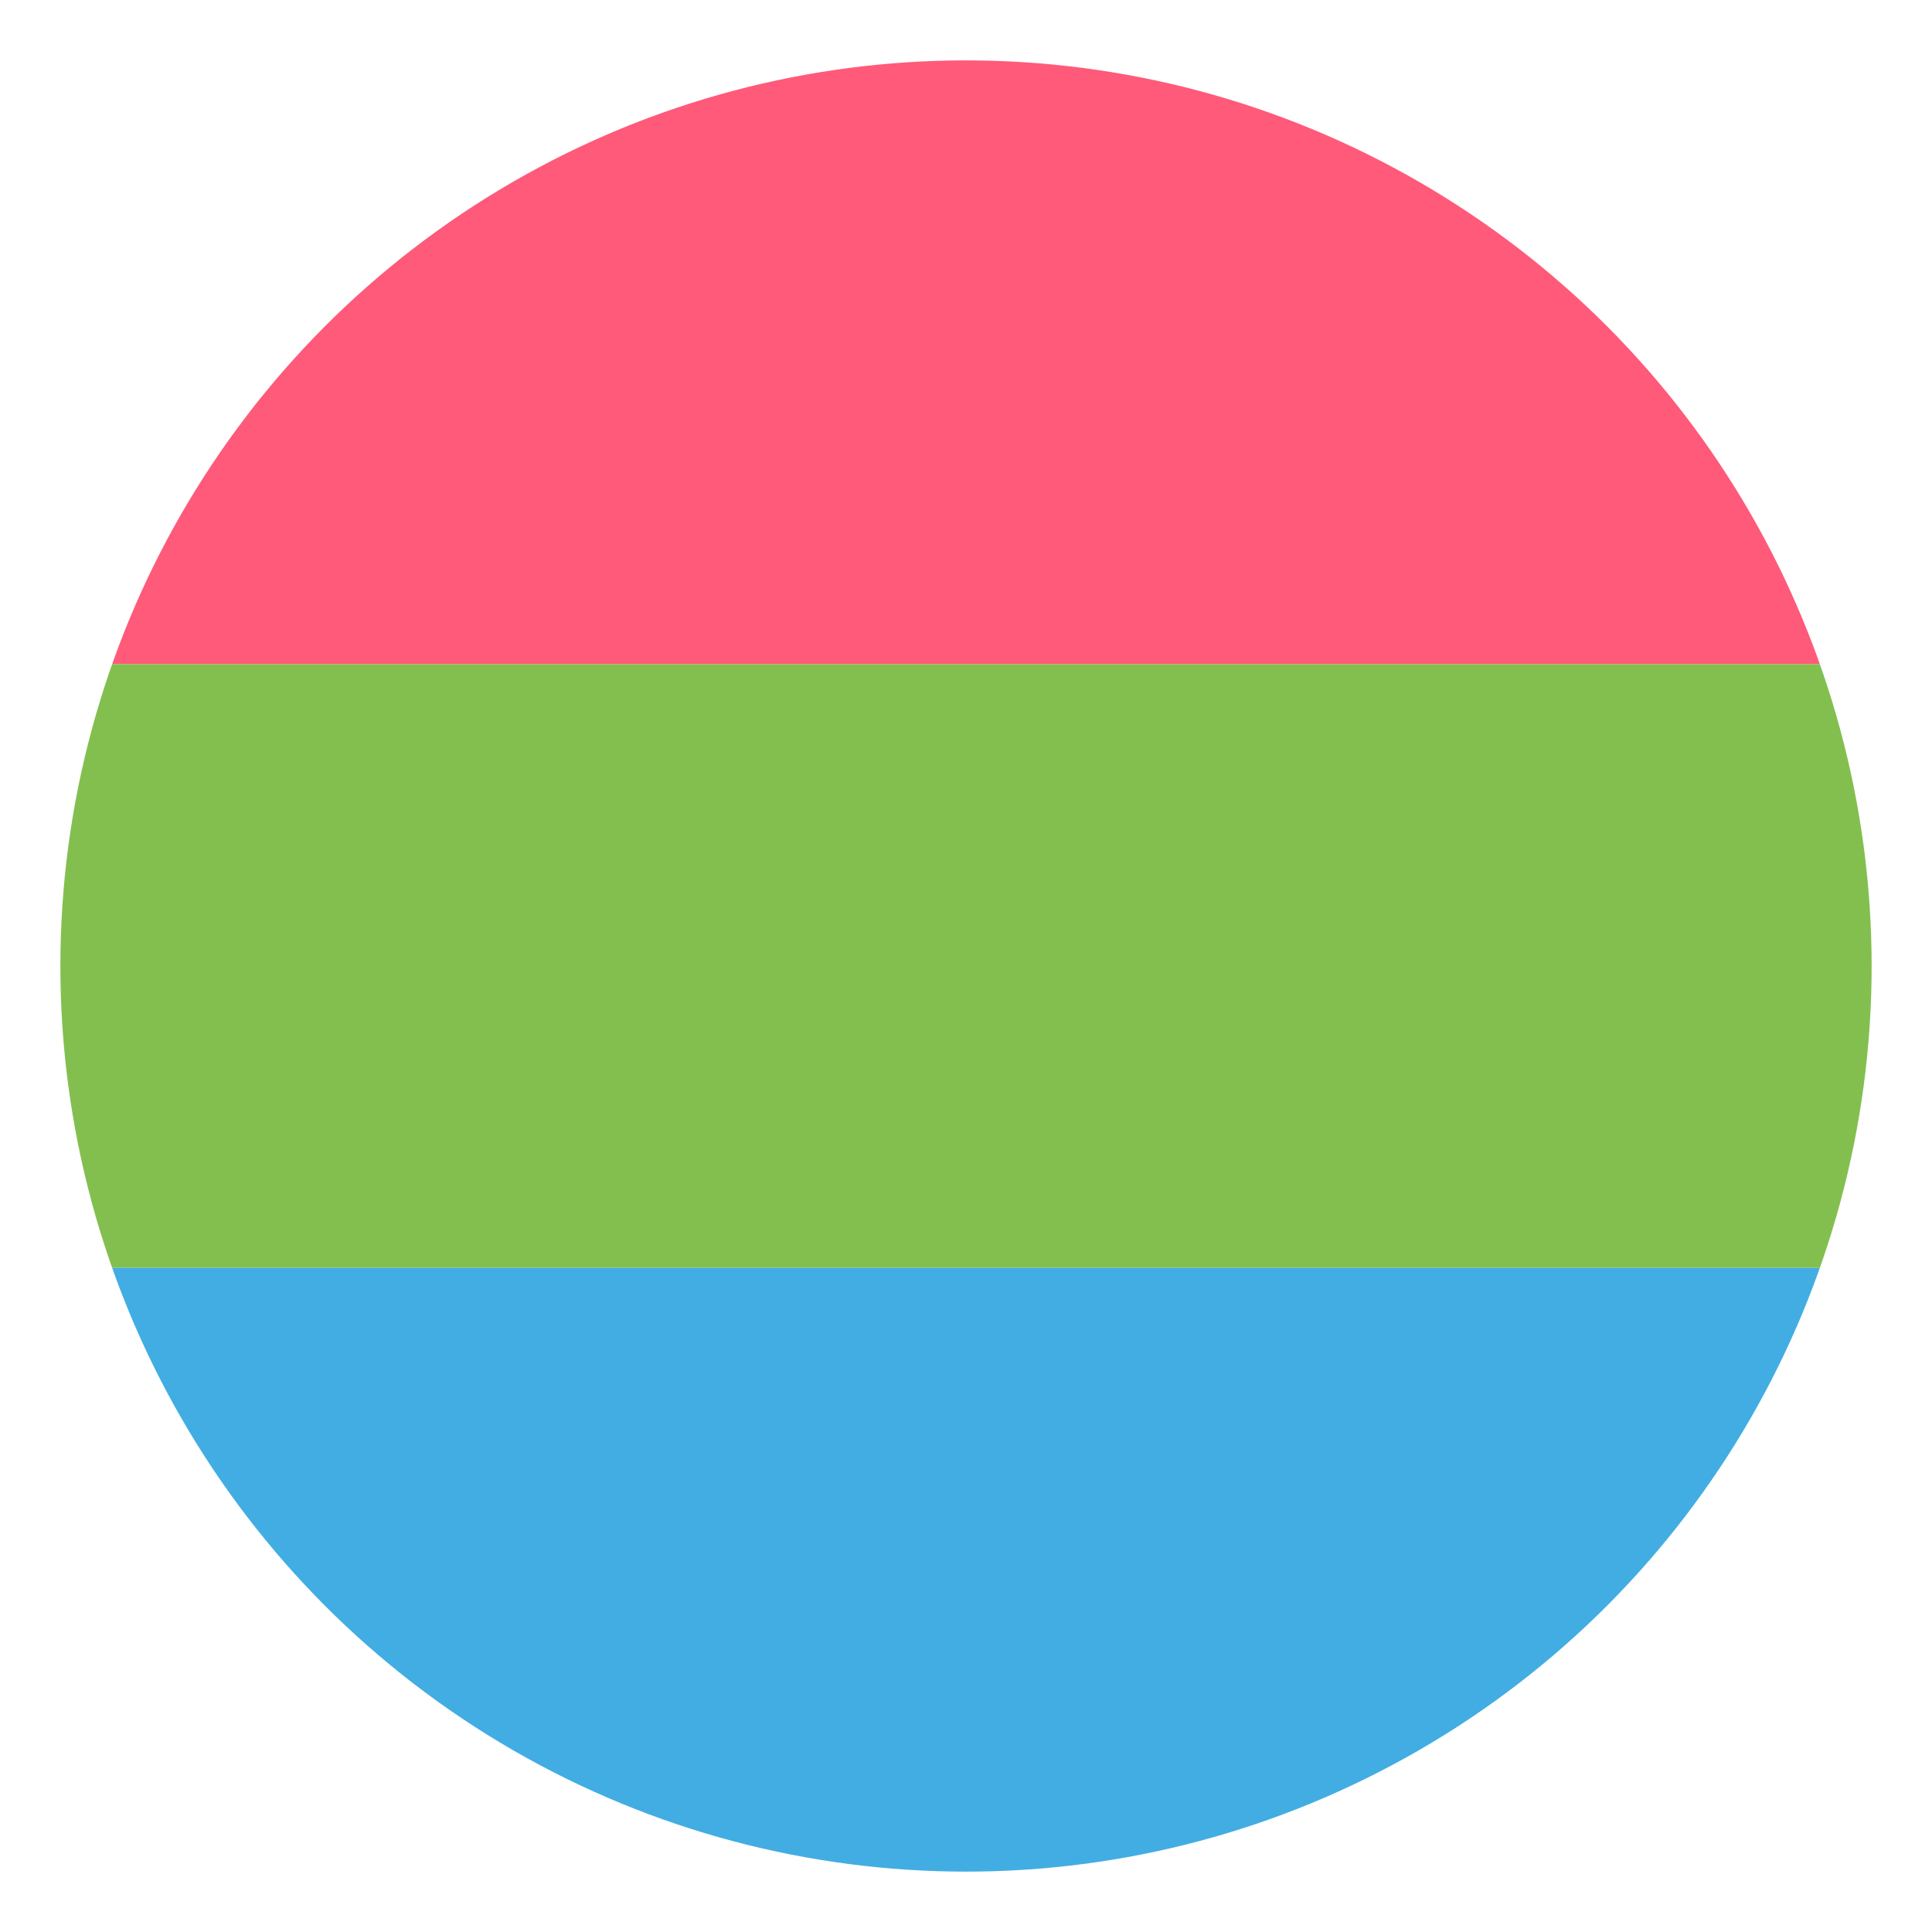 <svg xmlns="http://www.w3.org/2000/svg" viewBox="0 0 64 64">
<title>Pride Flag for Polysexual</title><desc>pink, green, blue stripes</desc>
<defs>
	<clipPath id="circle">
		<circle cx="32" cy="32" r="30"/>
	</clipPath>
</defs>
<g clip-path="url(#circle)">
	<rect fill="#FF5A79" width="64" height="22" x="0" y="0"/>
	<rect fill="#83bf4f" width="64" height="20" x="0" y="22"/>
	<rect fill="#42ADE2" width="64" height="22" x="0" y="42"/>
</g>
</svg>

